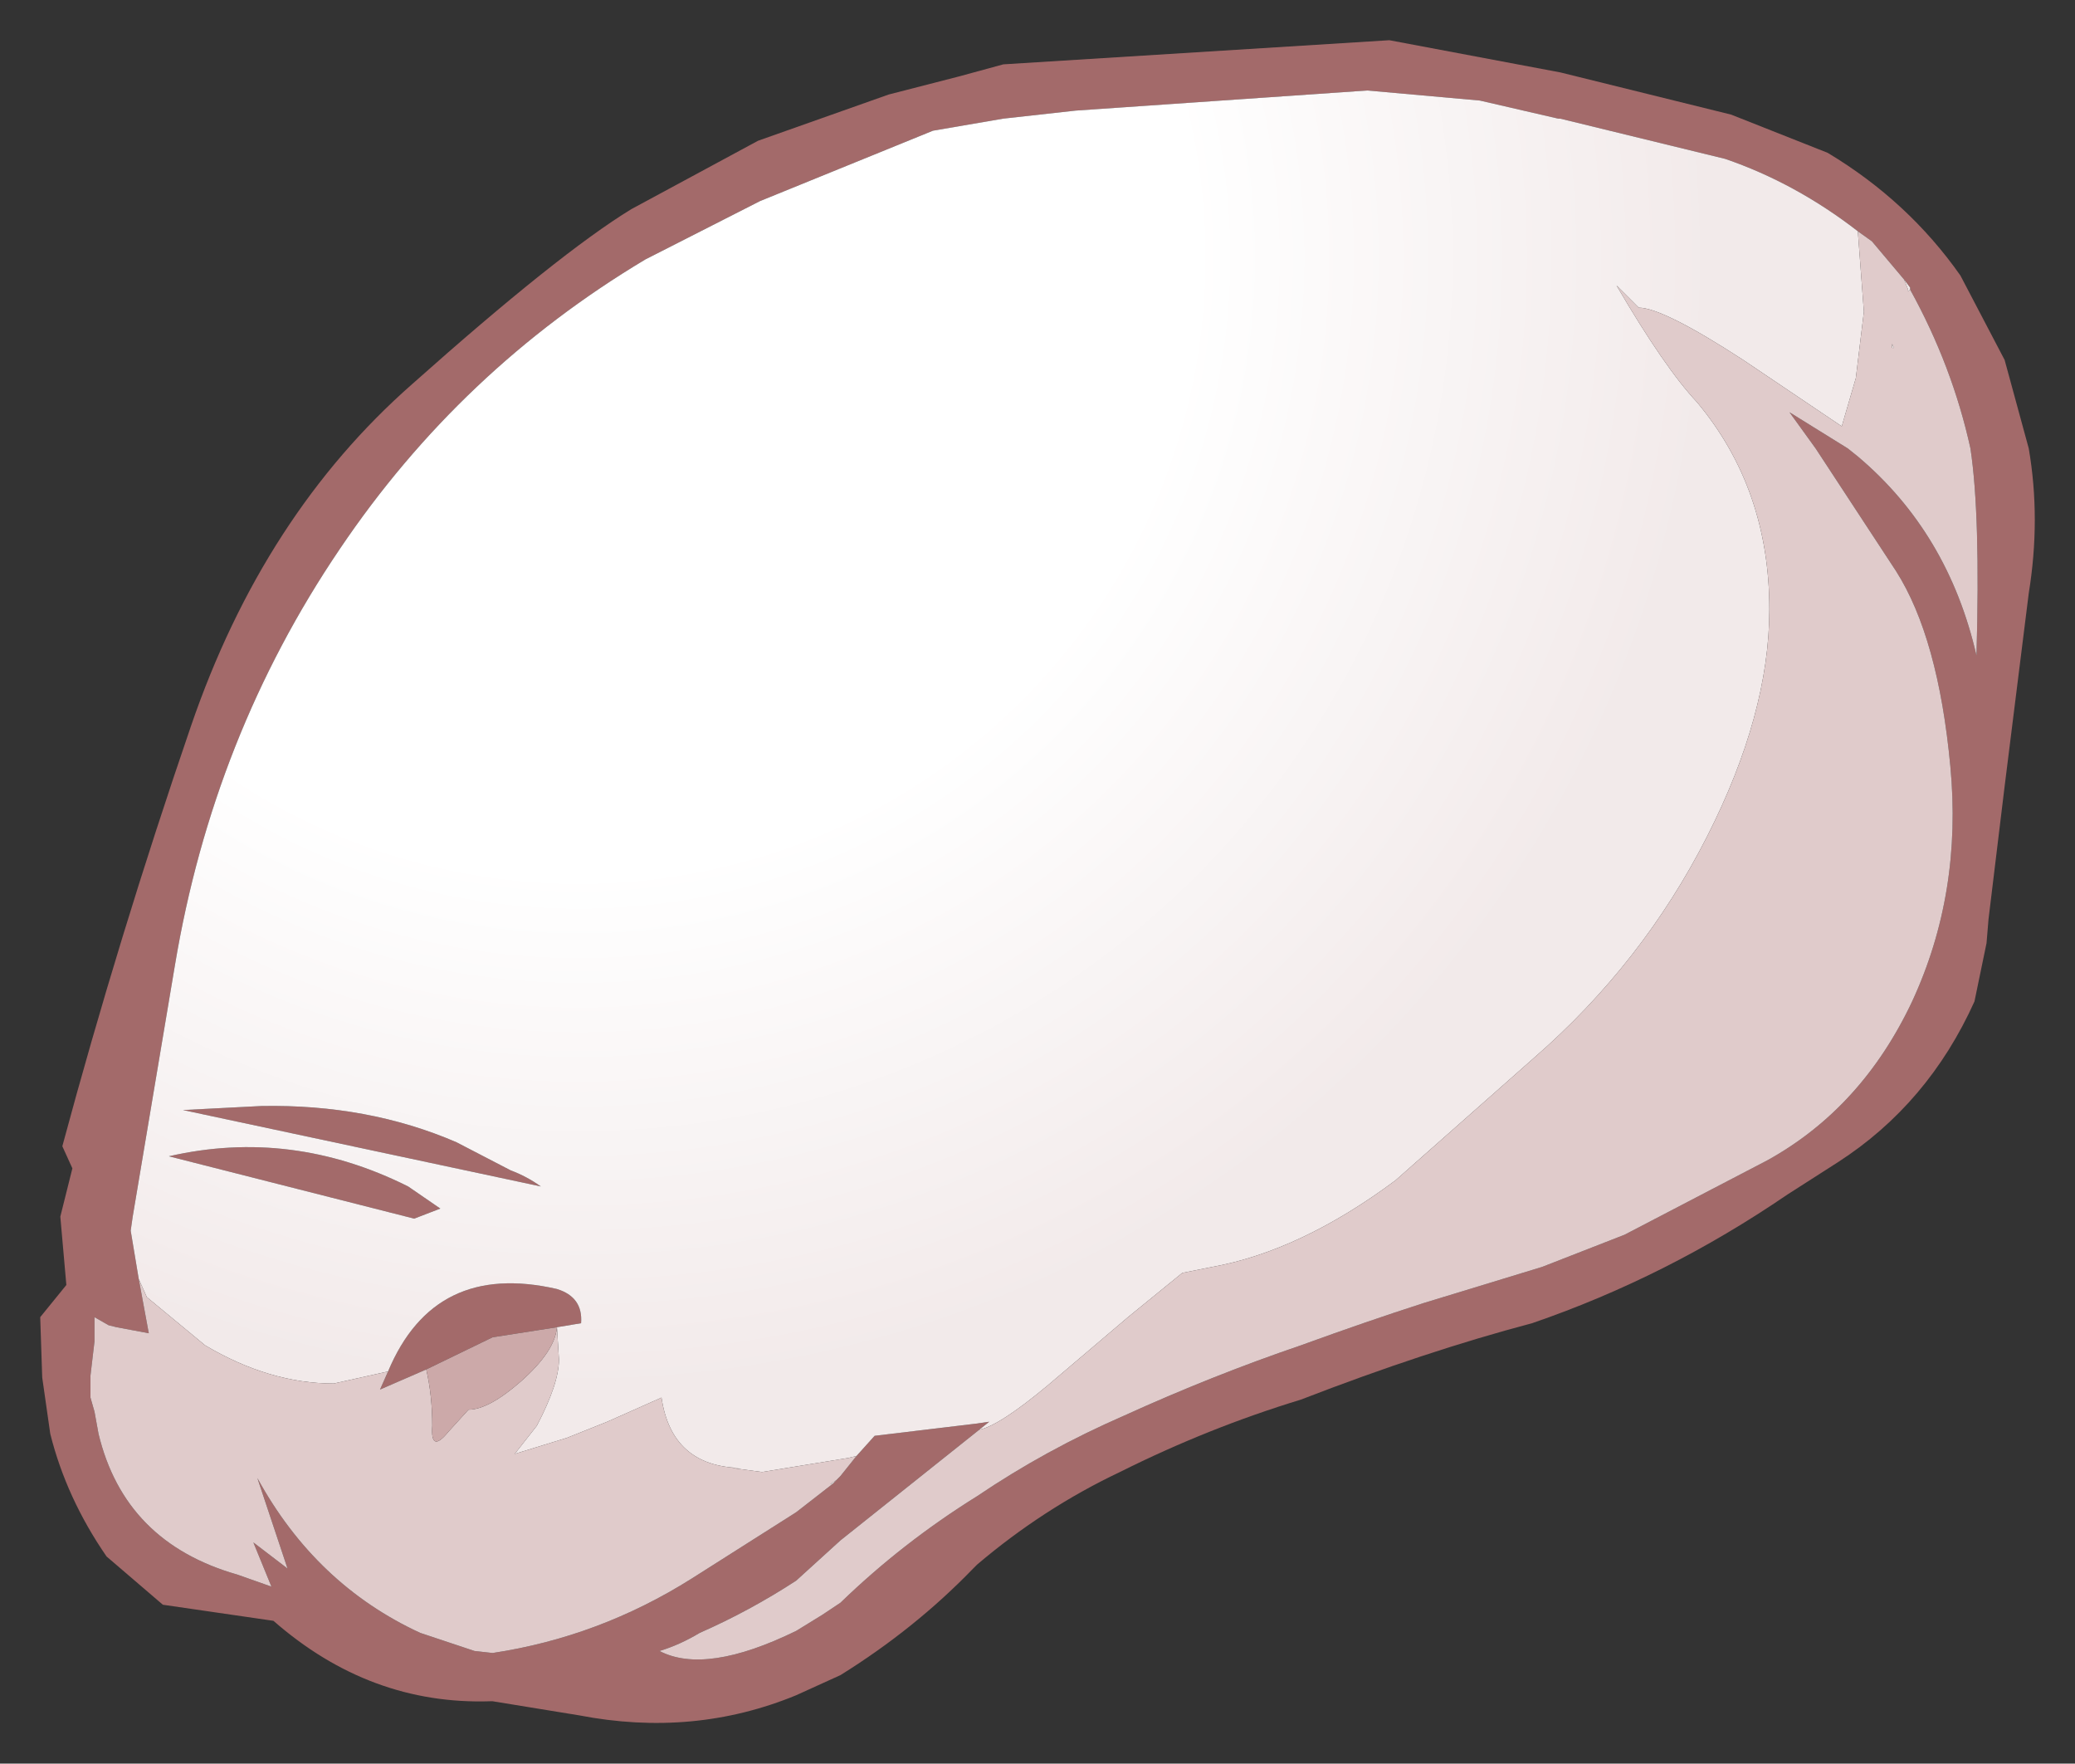<?xml version="1.0" encoding="UTF-8" standalone="no"?>
<svg xmlns:xlink="http://www.w3.org/1999/xlink" height="43.85px" width="51.6px" xmlns="http://www.w3.org/2000/svg">
  <rect width="100%" height="100%" fill="#333333" stroke="none"/>
  <g transform="matrix(1.0, 0.0, 0.0, 1.0, 25.8, 21.95)">
    <path d="M-1.95 -20.05 L-0.85 -20.35 8.75 -20.95 13.0 -20.15 17.25 -19.1 19.65 -18.15 Q21.65 -16.95 22.95 -15.1 L24.05 -13.0 24.65 -10.8 Q24.95 -9.05 24.65 -7.2 L24.05 -2.4 23.65 0.9 23.6 1.5 23.3 2.95 Q22.15 5.5 19.9 6.95 L18.65 7.75 Q15.65 9.8 12.3 10.95 9.65 11.65 6.55 12.85 4.25 13.55 2.05 14.65 0.15 15.55 -1.5 16.95 L-1.6 17.05 Q-3.05 18.55 -4.9 19.7 L-6.0 20.2 Q-8.55 21.25 -11.4 20.7 L-13.55 20.35 -13.6 20.35 Q-16.6 20.45 -19.0 18.35 L-21.75 17.95 -23.15 16.75 Q-24.15 15.3 -24.55 13.7 L-24.75 12.3 -24.8 10.8 -24.15 10.0 -24.3 8.3 -24.0 7.1 -24.25 6.55 Q-22.85 1.35 -21.05 -3.9 -19.25 -9.15 -15.55 -12.4 -11.9 -15.65 -10.1 -16.75 L-6.95 -18.45 -3.7 -19.6 -1.95 -20.05 M20.4 -16.2 Q18.85 -17.4 17.1 -18.0 L13.0 -19.0 12.95 -19.0 11.0 -19.45 8.2 -19.7 0.95 -19.2 -0.85 -19.0 -2.6 -18.7 -6.9 -16.95 -9.75 -15.5 Q-14.35 -12.75 -17.35 -8.3 -20.5 -3.65 -21.45 2.05 L-22.5 8.3 -22.55 8.65 -22.35 9.85 -22.1 11.2 -22.9 11.05 -23.1 11.0 -23.45 10.8 -23.45 11.4 -23.55 12.25 -23.55 12.8 -23.45 13.15 -23.35 13.7 Q-22.7 16.4 -19.9 17.2 L-19.05 17.5 -19.5 16.4 -18.65 17.05 -19.4 14.8 Q-17.95 17.45 -15.35 18.65 L-14.0 19.1 -13.55 19.15 Q-10.9 18.75 -8.6 17.3 L-6.0 15.65 -5.1 14.95 -5.0 14.85 -4.9 14.75 -4.5 14.25 -4.05 13.75 -1.55 13.45 -1.2 13.4 -1.45 13.6 -4.9 16.35 -6.0 17.35 Q-7.15 18.1 -8.4 18.65 -8.9 18.95 -9.4 19.1 -8.25 19.7 -6.0 18.6 L-5.35 18.2 -4.9 17.9 Q-3.35 16.4 -1.5 15.25 0.2 14.1 2.15 13.25 4.35 12.25 6.55 11.5 8.2 10.9 9.6 10.45 L12.55 9.55 14.6 8.75 18.15 6.9 Q20.5 5.6 21.75 2.95 23.0 0.25 22.7 -2.9 22.4 -6.1 21.35 -7.75 L19.35 -10.8 18.7 -11.7 20.15 -10.8 20.4 -10.6 Q22.65 -8.7 23.35 -5.65 23.45 -9.15 23.2 -10.8 22.75 -12.85 21.7 -14.75 L21.7 -14.8 21.55 -15.0 20.75 -15.95 20.4 -16.2 M-16.15 12.15 Q-15.0 9.4 -11.95 10.1 -11.3 10.3 -11.35 10.95 L-11.95 11.05 -13.55 11.3 -15.2 12.1 -16.35 12.6 -16.15 12.15 M-2.45 12.25 L-2.45 12.2 -2.45 12.25 M-13.1 7.15 Q-12.7 7.3 -12.35 7.55 L-21.25 5.65 -19.3 5.55 Q-16.65 5.5 -14.45 6.45 L-13.1 7.15 M-15.5 8.35 L-21.6 6.8 Q-18.55 6.1 -15.65 7.55 L-14.85 8.1 -15.5 8.35" fill="#a36a6a" fill-rule="evenodd" stroke="none"/>
    <path d="M-22.35 9.85 L-22.55 8.65 -22.5 8.3 -21.45 2.05 Q-20.5 -3.65 -17.35 -8.3 -14.35 -12.75 -9.75 -15.5 L-6.9 -16.95 -2.6 -18.7 -0.85 -19.0 0.95 -19.2 8.2 -19.7 11.0 -19.45 12.95 -19.0 13.0 -19.0 17.1 -18.0 Q18.85 -17.4 20.4 -16.2 L20.55 -14.2 20.35 -12.55 20.0 -11.35 17.55 -13.0 Q15.55 -14.3 14.95 -14.3 L14.4 -14.85 Q15.6 -12.8 16.4 -11.95 18.2 -9.8 18.2 -6.8 18.2 -4.2 16.65 -1.15 15.05 2.0 12.35 4.35 L8.9 7.4 Q6.55 9.15 4.35 9.55 L3.6 9.7 2.25 10.8 0.25 12.5 Q-0.95 13.5 -1.45 13.6 L-1.2 13.4 -1.55 13.45 -4.05 13.75 -4.5 14.25 -4.7 14.3 -6.85 14.65 -7.6 14.55 -7.4 14.55 Q-9.1 14.5 -9.35 12.8 L-10.7 13.4 -11.7 13.8 -13.0 14.2 -12.45 13.5 Q-11.9 12.45 -11.9 11.85 L-11.95 11.05 -11.35 10.95 Q-11.3 10.3 -11.95 10.1 -15.0 9.4 -16.15 12.15 L-17.5 12.45 Q-19.1 12.45 -20.7 11.5 L-22.15 10.3 -22.35 9.85 M21.55 -15.0 L21.7 -14.8 21.7 -14.75 21.65 -14.7 21.65 -14.75 21.55 -15.0 M-5.0 14.85 L-5.1 14.95 -5.15 14.95 -5.0 14.85 M21.25 -13.3 L21.25 -13.4 21.3 -13.3 21.25 -13.3 M-2.45 12.25 L-2.45 12.2 -2.45 12.25 M-13.1 7.15 L-14.45 6.45 Q-16.65 5.5 -19.3 5.55 L-21.25 5.65 -12.35 7.55 Q-12.7 7.3 -13.1 7.15 M-15.5 8.35 L-14.85 8.1 -15.65 7.55 Q-18.55 6.1 -21.6 6.8 L-15.5 8.35" fill="url(#gradient0)" fill-rule="evenodd" stroke="none"/>
    <path d="M20.4 -16.2 L20.75 -15.95 21.55 -15.0 21.65 -14.75 21.65 -14.7 21.7 -14.75 Q22.75 -12.85 23.2 -10.8 23.45 -9.15 23.35 -5.65 22.65 -8.7 20.4 -10.6 L20.15 -10.8 18.7 -11.7 19.35 -10.8 21.35 -7.75 Q22.4 -6.1 22.7 -2.9 23.0 0.25 21.75 2.95 20.5 5.6 18.15 6.9 L14.6 8.75 12.55 9.55 9.6 10.45 Q8.2 10.9 6.55 11.5 4.35 12.25 2.15 13.25 0.2 14.1 -1.5 15.25 -3.35 16.4 -4.9 17.9 L-5.35 18.2 -6.0 18.6 Q-8.25 19.7 -9.4 19.1 -8.9 18.95 -8.4 18.65 -7.15 18.1 -6.0 17.35 L-4.9 16.35 -1.45 13.6 Q-0.95 13.5 0.25 12.5 L2.25 10.8 3.6 9.7 4.35 9.55 Q6.55 9.15 8.9 7.4 L12.35 4.35 Q15.05 2.0 16.65 -1.15 18.2 -4.2 18.2 -6.8 18.2 -9.8 16.4 -11.95 15.6 -12.8 14.4 -14.85 L14.95 -14.3 Q15.55 -14.3 17.55 -13.0 L20.0 -11.35 20.35 -12.55 20.55 -14.2 20.4 -16.2 M-4.5 14.25 L-4.9 14.75 -5.0 14.85 -5.15 14.95 -5.1 14.95 -6.0 15.65 -8.6 17.3 Q-10.9 18.75 -13.55 19.15 L-14.0 19.1 -15.35 18.65 Q-17.95 17.45 -19.4 14.8 L-18.65 17.05 -19.5 16.4 -19.05 17.5 -19.9 17.2 Q-22.7 16.4 -23.35 13.7 L-23.45 13.15 -23.55 12.8 -23.55 12.25 -23.45 11.4 -23.45 10.8 -23.1 11.0 -22.9 11.05 -22.1 11.2 -22.35 9.85 -22.15 10.3 -20.7 11.5 Q-19.1 12.45 -17.5 12.45 L-16.15 12.15 -16.35 12.6 -15.2 12.1 Q-15.05 12.75 -15.05 13.5 -15.1 14.2 -14.65 13.65 L-14.15 13.1 Q-13.65 13.1 -12.85 12.4 -12.0 11.65 -11.95 11.05 L-11.9 11.85 Q-11.9 12.45 -12.45 13.5 L-13.0 14.2 -11.7 13.8 -10.7 13.4 -9.35 12.8 Q-9.1 14.5 -7.4 14.55 L-7.6 14.55 -6.85 14.65 -4.7 14.3 -4.5 14.25 M21.25 -13.3 L21.3 -13.3 21.25 -13.4 21.25 -13.3" fill="#e0cbcb" fill-rule="evenodd" stroke="none"/>
    <path d="M-15.2 12.1 L-13.55 11.3 -11.95 11.05 Q-12.0 11.65 -12.85 12.4 -13.65 13.1 -14.15 13.1 L-14.65 13.65 Q-15.1 14.2 -15.05 13.5 -15.05 12.75 -15.2 12.1" fill="#cca9a9" fill-rule="evenodd" stroke="none"/>
  </g>
  <defs>
    <radialGradient cx="0" cy="0" gradientTransform="matrix(0.039, 0.0, 0.0, 0.039, -11.4, -15.55)" gradientUnits="userSpaceOnUse" id="gradient0" r="819.2" spreadMethod="pad">
      <stop offset="0.478" stop-color="#ffffff"></stop>
      <stop offset="0.882" stop-color="#f2eaea"></stop>
    </radialGradient>
  </defs>
</svg>